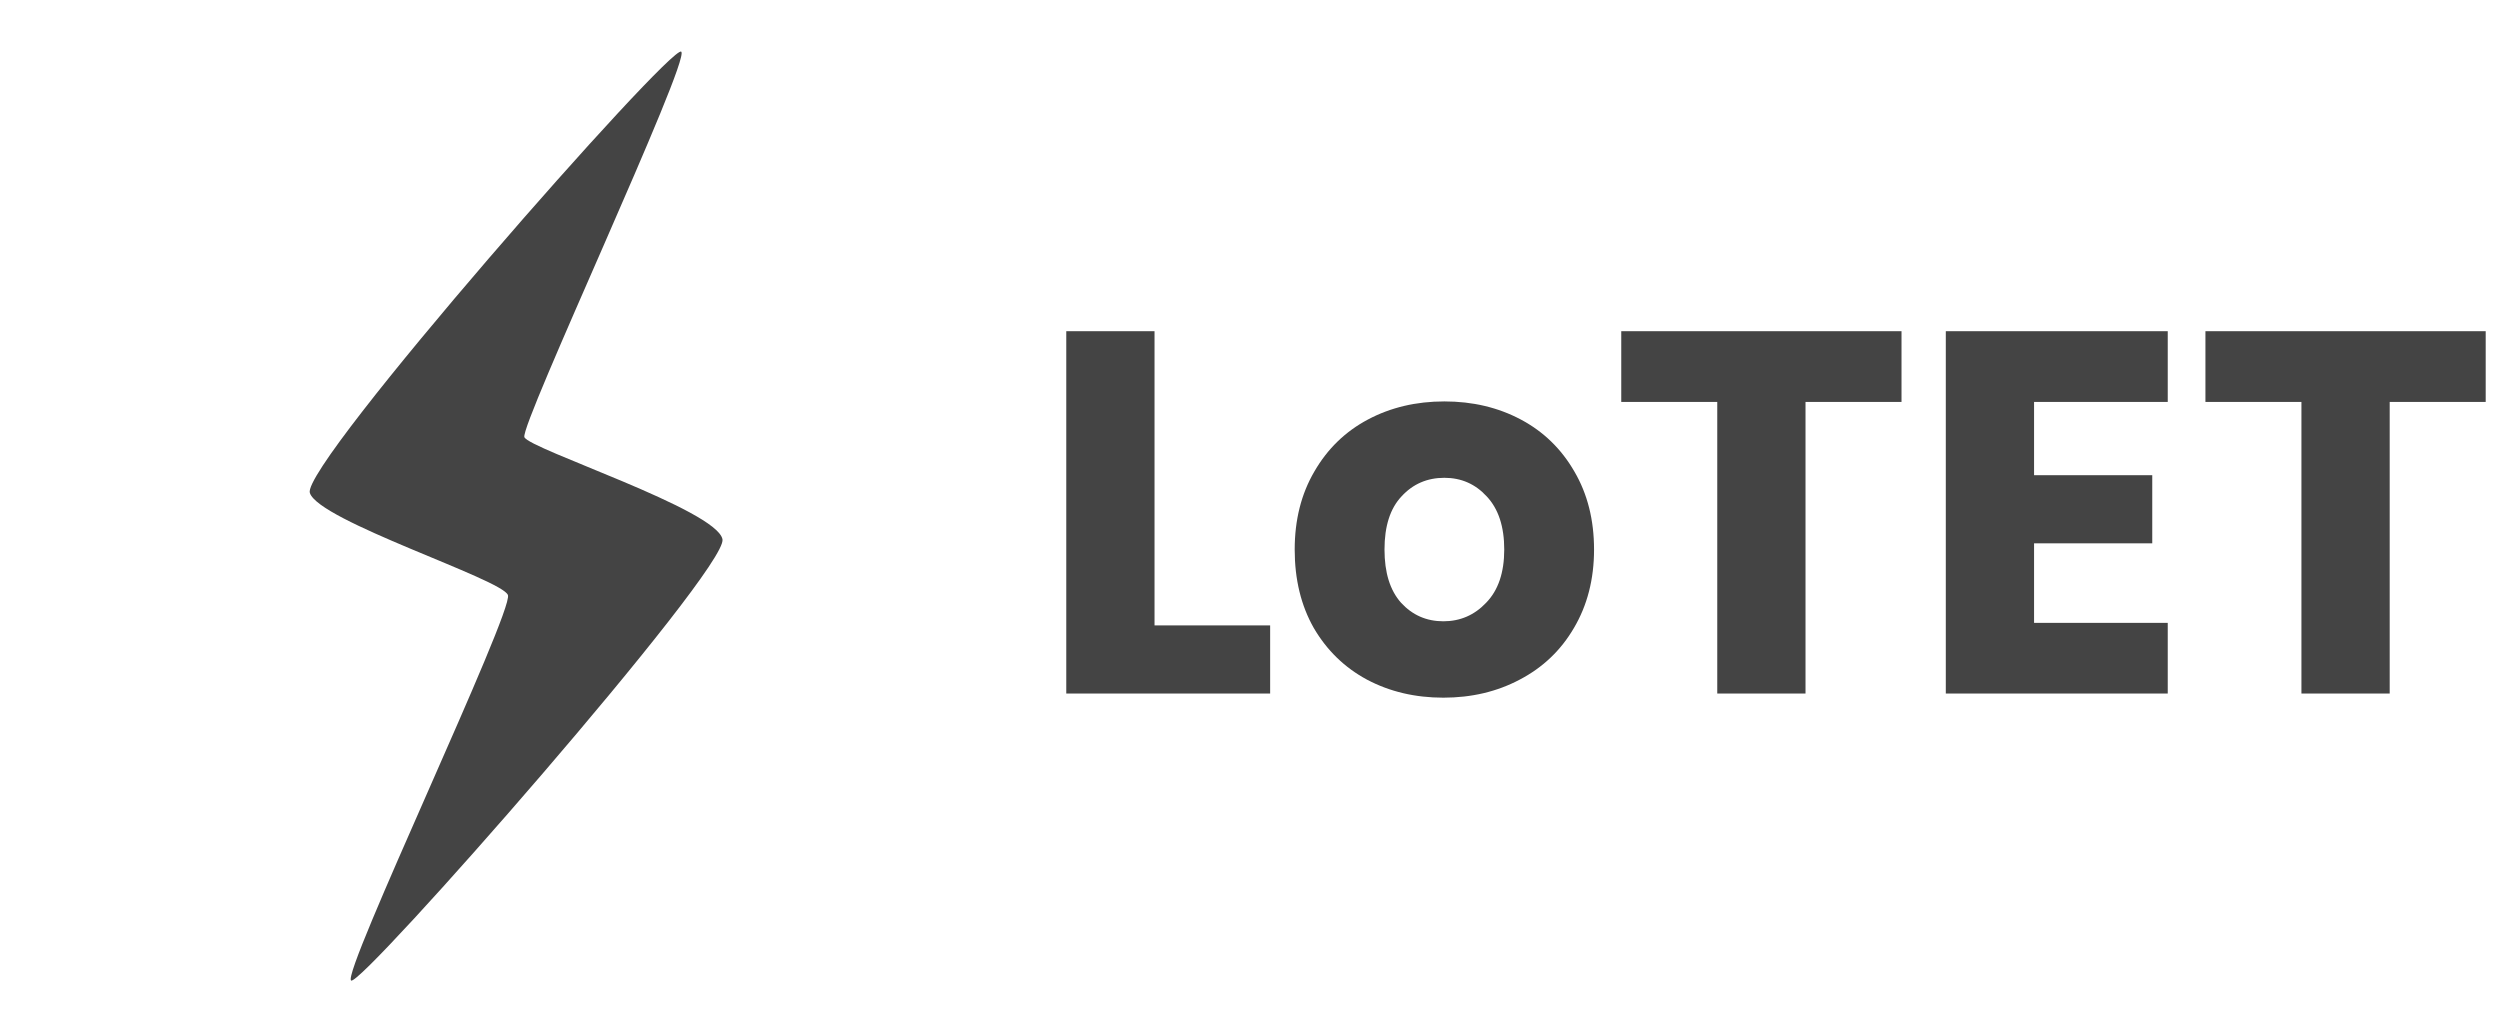 <svg width="155" height="64" viewBox="0 0 155 64" fill="none" xmlns="http://www.w3.org/2000/svg">
<path d="M21.77 60.794C21.149 60.387 31.859 37.882 31.491 36.893C31.12 35.904 19.763 32.298 19.21 30.56C18.653 28.822 41.632 2.698 42.237 3.203C42.838 3.709 32.224 26.365 32.512 27.104C32.803 27.84 44.442 31.597 44.794 33.437C45.149 35.277 22.387 61.2 21.77 60.794Z" fill="#444444"/>
<path d="M71.581 38.776H78.749V43H66.109V20.536H71.581V38.776ZM89.487 43.256C87.738 43.256 86.159 42.883 84.751 42.136C83.364 41.389 82.266 40.323 81.455 38.936C80.666 37.549 80.271 35.928 80.271 34.072C80.271 32.237 80.676 30.627 81.487 29.24C82.298 27.832 83.407 26.755 84.815 26.008C86.223 25.261 87.802 24.888 89.551 24.888C91.3 24.888 92.879 25.261 94.287 26.008C95.695 26.755 96.804 27.832 97.615 29.24C98.426 30.627 98.831 32.237 98.831 34.072C98.831 35.907 98.415 37.528 97.583 38.936C96.772 40.323 95.652 41.389 94.223 42.136C92.815 42.883 91.236 43.256 89.487 43.256ZM89.487 38.52C90.532 38.52 91.418 38.136 92.143 37.368C92.89 36.6 93.263 35.501 93.263 34.072C93.263 32.643 92.9 31.544 92.175 30.776C91.471 30.008 90.596 29.624 89.551 29.624C88.484 29.624 87.599 30.008 86.895 30.776C86.191 31.523 85.839 32.621 85.839 34.072C85.839 35.501 86.18 36.6 86.863 37.368C87.567 38.136 88.442 38.52 89.487 38.52ZM117.894 20.536V24.92H111.942V43H106.47V24.92H100.518V20.536H117.894ZM126.112 24.92V29.464H133.44V33.688H126.112V38.616H134.4V43H120.64V20.536H134.4V24.92H126.112ZM154.113 20.536V24.92H148.161V43H142.689V24.92H136.737V20.536H154.113Z" fill="#444444"/>
</svg>
